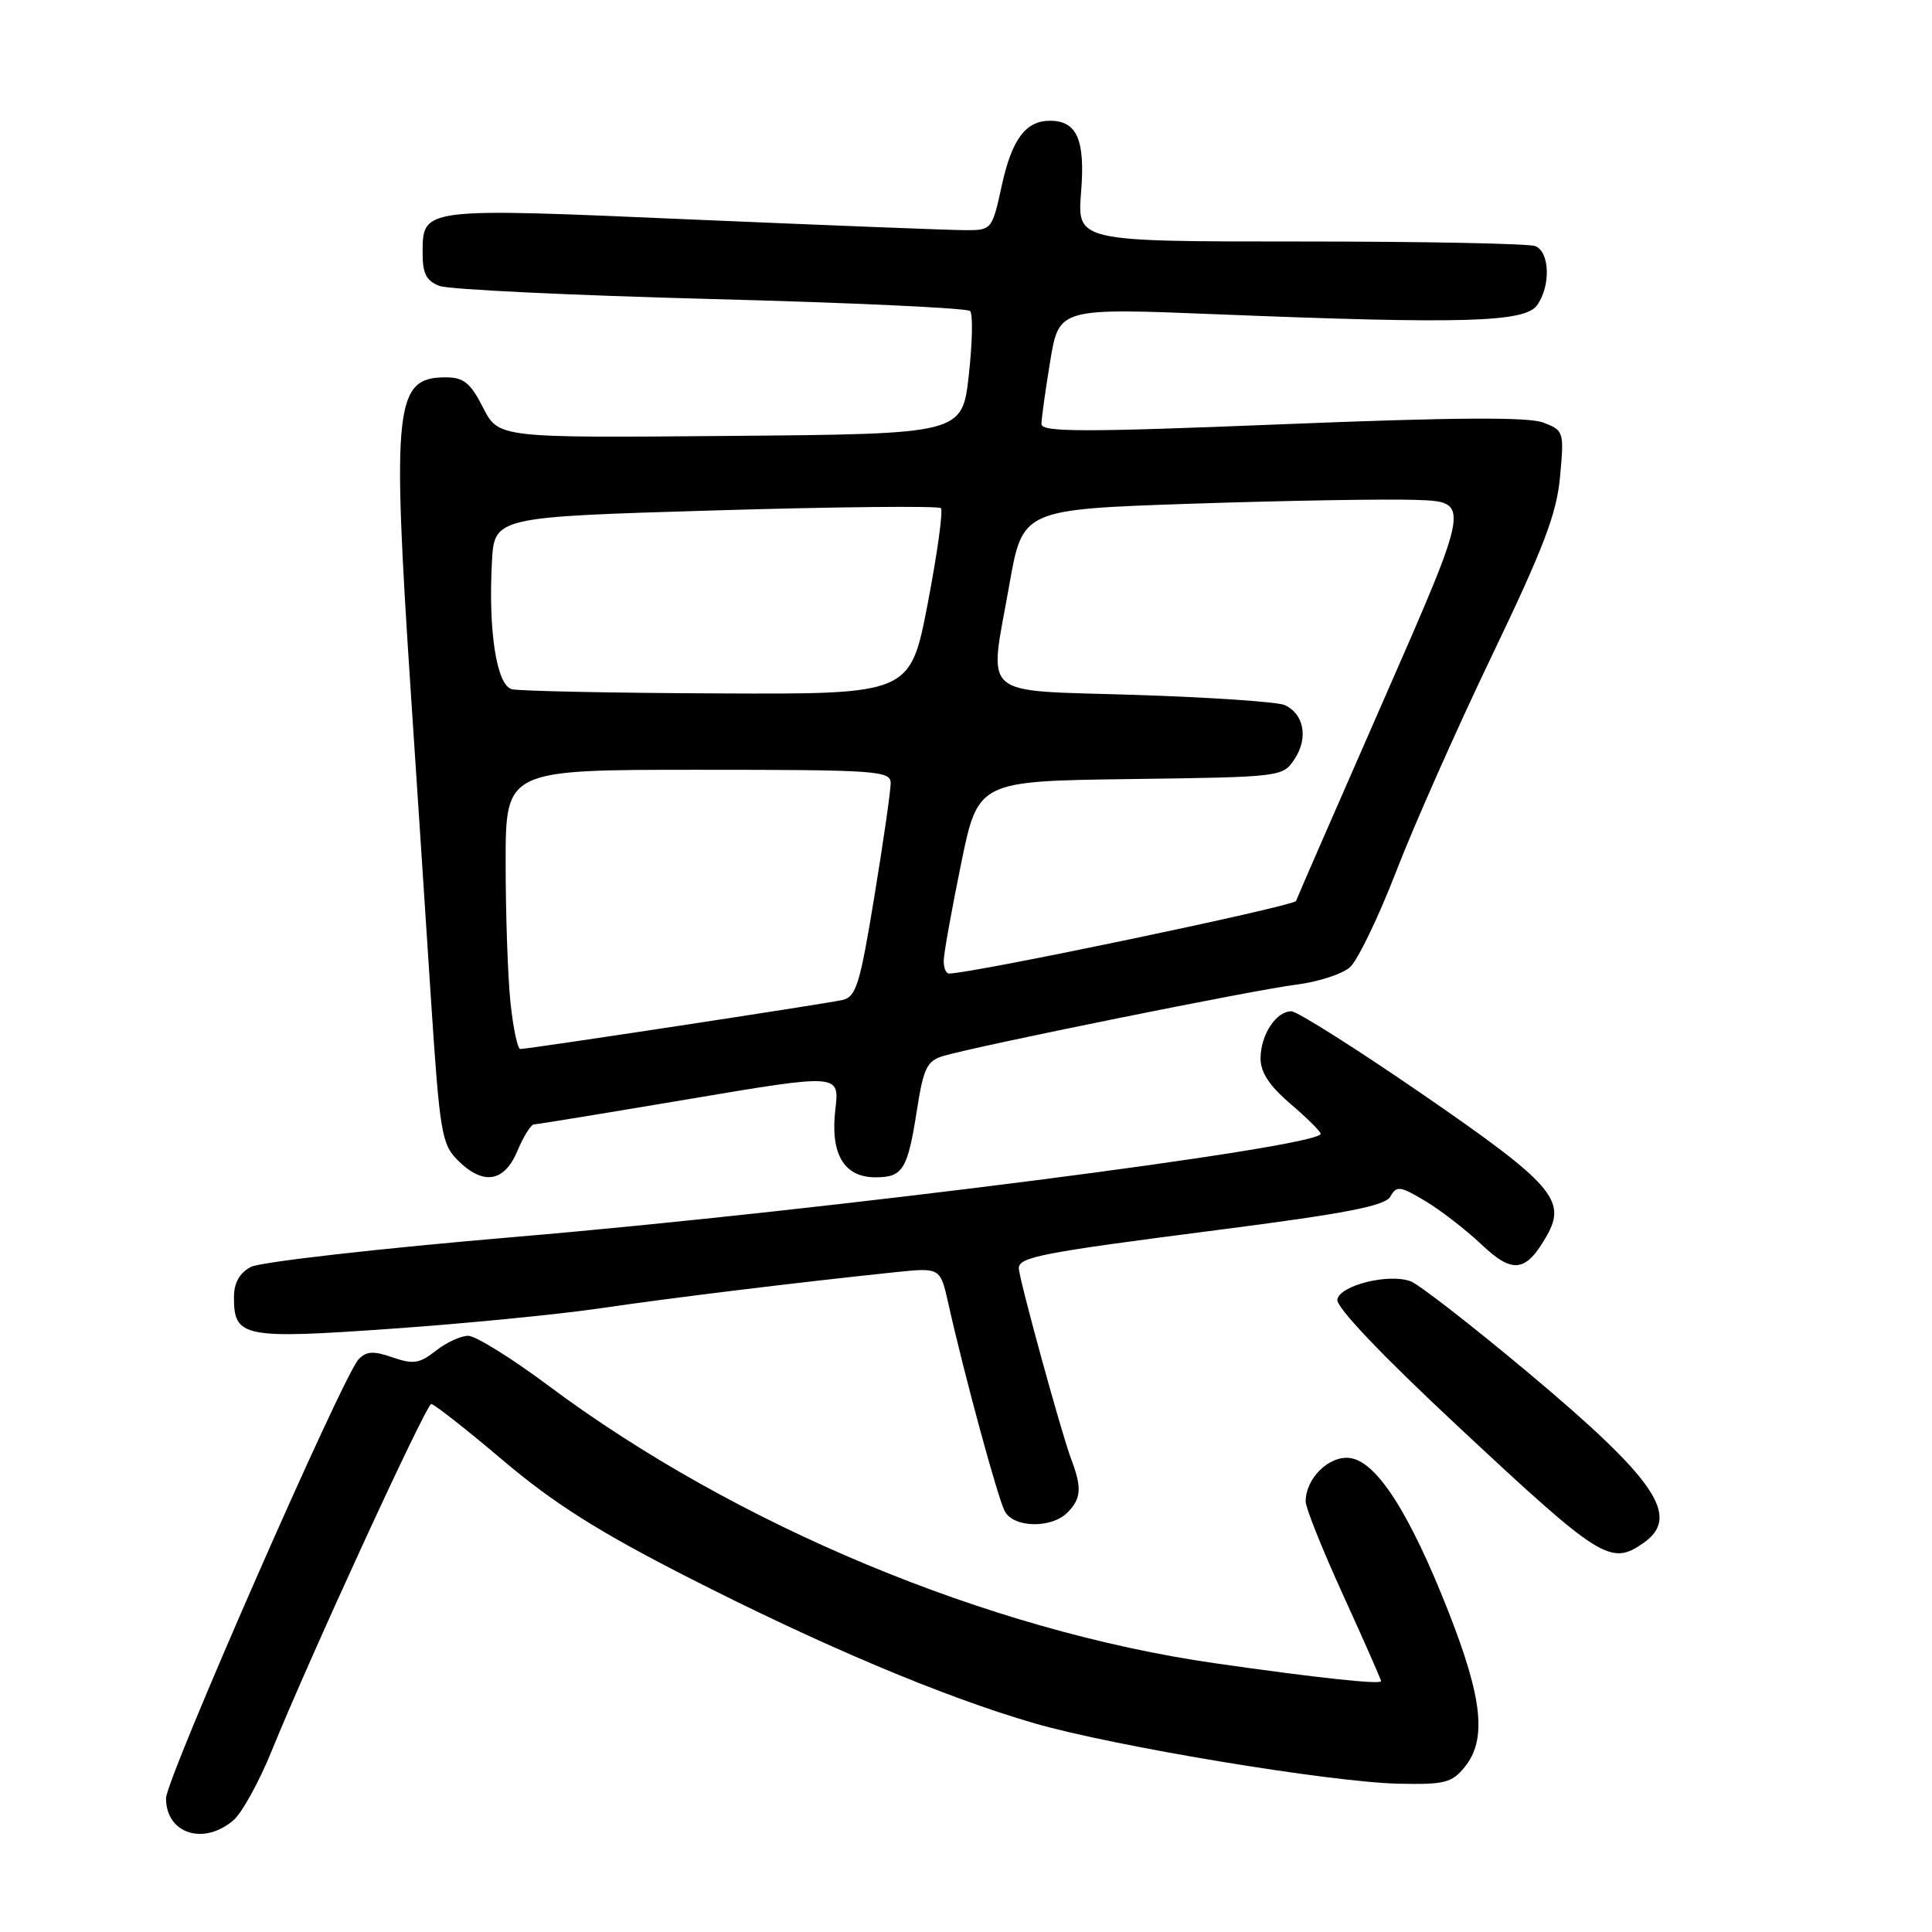 <?xml version="1.0" encoding="UTF-8" standalone="no"?>
<!DOCTYPE svg PUBLIC "-//W3C//DTD SVG 1.1//EN" "http://www.w3.org/Graphics/SVG/1.1/DTD/svg11.dtd" >
<svg xmlns="http://www.w3.org/2000/svg" xmlns:xlink="http://www.w3.org/1999/xlink" version="1.1" viewBox="0 0 256 256">
 <g >
 <path fill="currentColor"
d=" M 30.87 241.25 C 32.03 240.29 34.33 236.12 36.00 232.00 C 40.96 219.77 56.45 186.08 57.14 186.04 C 57.49 186.02 61.77 189.37 66.64 193.50 C 73.35 199.18 79.25 202.92 91.00 208.92 C 108.84 218.03 125.01 224.85 137.08 228.35 C 147.63 231.40 176.26 236.15 185.33 236.35 C 191.40 236.48 192.38 236.24 194.08 234.14 C 197.02 230.52 196.46 225.11 191.97 213.66 C 186.79 200.46 182.39 193.61 178.84 193.19 C 176.07 192.87 172.99 195.92 173.01 198.97 C 173.01 199.81 175.26 205.42 178.01 211.44 C 180.75 217.45 183.00 222.55 183.00 222.76 C 183.00 223.24 174.52 222.33 161.00 220.39 C 131.01 216.09 97.49 202.13 72.66 183.60 C 67.80 179.97 63.02 177.00 62.04 177.00 C 61.07 177.00 59.13 177.89 57.74 178.99 C 55.59 180.68 54.75 180.81 52.02 179.86 C 49.50 178.98 48.55 179.03 47.51 180.12 C 45.43 182.31 22.00 235.72 22.00 238.28 C 22.00 242.93 26.90 244.57 30.87 241.25 Z  M 217.78 204.44 C 222.76 200.95 219.46 196.09 202.41 181.81 C 194.98 175.60 188.01 170.18 186.92 169.78 C 184.02 168.70 177.57 170.30 177.20 172.19 C 177.01 173.18 183.05 179.54 193.20 189.01 C 212.13 206.69 213.42 207.50 217.78 204.44 Z  M 141.43 200.43 C 143.28 198.58 143.38 197.13 141.93 193.32 C 140.65 189.95 135.00 169.36 135.00 168.05 C 135.00 166.56 137.97 165.99 161.20 163.00 C 178.46 160.78 183.54 159.79 184.24 158.54 C 185.05 157.09 185.52 157.15 188.82 159.12 C 190.84 160.32 194.20 162.92 196.28 164.88 C 200.46 168.84 202.19 168.61 204.97 163.72 C 207.63 159.03 205.68 156.82 188.50 145.00 C 179.70 138.95 171.88 134.00 171.11 134.00 C 169.10 134.00 167.07 137.08 167.03 140.17 C 167.01 142.07 168.15 143.83 171.00 146.27 C 173.20 148.15 175.00 149.94 175.00 150.23 C 175.00 152.00 109.22 160.43 68.48 163.88 C 50.32 165.42 34.46 167.22 33.23 167.88 C 31.73 168.68 31.00 169.99 31.00 171.91 C 31.00 177.20 32.24 177.45 51.80 176.07 C 61.53 175.39 74.00 174.17 79.50 173.36 C 88.97 171.97 105.20 169.98 118.55 168.58 C 124.59 167.95 124.59 167.95 125.66 172.72 C 127.72 181.98 132.21 198.52 133.14 200.25 C 134.31 202.45 139.30 202.56 141.43 200.43 Z  M 68.56 152.50 C 69.37 150.57 70.36 148.99 70.76 148.99 C 71.17 148.98 80.44 147.46 91.37 145.62 C 111.25 142.27 111.25 142.27 110.69 147.00 C 109.99 152.90 111.82 156.00 116.00 156.00 C 119.64 156.00 120.27 154.98 121.50 147.08 C 122.37 141.51 122.83 140.57 125.00 139.92 C 129.39 138.61 166.30 131.14 171.76 130.47 C 174.65 130.11 177.85 129.07 178.88 128.16 C 179.90 127.24 182.65 121.55 184.99 115.50 C 187.32 109.45 193.04 96.56 197.70 86.85 C 204.56 72.55 206.28 68.04 206.72 63.12 C 207.26 57.19 207.21 57.03 204.48 55.99 C 202.49 55.23 192.53 55.30 169.84 56.22 C 143.62 57.28 138.00 57.27 138.00 56.19 C 138.00 55.47 138.52 51.72 139.16 47.84 C 140.33 40.80 140.33 40.80 161.41 41.65 C 193.69 42.95 202.00 42.72 203.65 40.47 C 205.50 37.94 205.37 33.35 203.42 32.61 C 202.55 32.27 188.54 32.00 172.28 32.00 C 142.73 32.00 142.73 32.00 143.25 25.46 C 143.81 18.52 142.71 16.00 139.12 16.00 C 135.92 16.00 134.09 18.45 132.76 24.50 C 131.47 30.43 131.41 30.50 127.98 30.50 C 126.06 30.50 109.78 29.86 91.80 29.09 C 55.61 27.52 56.00 27.47 56.00 33.65 C 56.00 36.26 56.52 37.25 58.25 37.89 C 59.49 38.36 75.65 39.13 94.17 39.62 C 112.68 40.10 128.15 40.82 128.54 41.21 C 128.93 41.60 128.85 45.42 128.37 49.71 C 127.50 57.50 127.50 57.50 96.78 57.76 C 66.06 58.03 66.06 58.03 64.01 54.01 C 62.33 50.72 61.44 50.00 59.05 50.00 C 52.31 50.00 51.91 53.62 54.45 92.00 C 55.24 103.83 56.43 122.04 57.11 132.47 C 58.26 150.01 58.53 151.62 60.63 153.72 C 64.02 157.11 66.82 156.67 68.56 152.50 Z  M 67.64 132.85 C 67.29 129.47 67.00 121.15 67.00 114.35 C 67.00 102.00 67.00 102.00 92.50 102.00 C 116.11 102.00 118.00 102.13 118.02 103.75 C 118.03 104.71 117.06 111.47 115.86 118.77 C 113.94 130.51 113.45 132.09 111.60 132.51 C 109.34 133.02 70.03 139.00 68.94 139.00 C 68.58 139.00 68.00 136.23 67.64 132.85 Z  M 125.05 127.25 C 125.07 126.29 126.10 120.55 127.34 114.50 C 129.59 103.50 129.59 103.50 149.78 103.23 C 169.94 102.96 169.98 102.95 171.57 100.53 C 173.38 97.77 172.77 94.56 170.21 93.42 C 169.27 93.00 160.40 92.40 150.50 92.08 C 129.44 91.40 131.04 92.79 133.74 77.50 C 135.50 67.50 135.50 67.50 158.00 66.74 C 170.38 66.33 183.73 66.10 187.68 66.24 C 194.85 66.50 194.85 66.50 183.45 92.50 C 177.18 106.80 171.90 118.90 171.73 119.38 C 171.48 120.07 128.88 128.98 125.75 129.00 C 125.34 129.00 125.02 128.21 125.05 127.25 Z  M 67.81 91.32 C 65.81 90.79 64.69 83.65 65.18 74.50 C 65.50 68.50 65.50 68.50 94.79 67.63 C 110.91 67.15 124.35 67.02 124.67 67.33 C 124.99 67.65 124.20 73.33 122.93 79.96 C 120.61 92.00 120.61 92.00 95.05 91.88 C 81.00 91.82 68.74 91.57 67.81 91.32 Z "/>
</g>
</svg>
